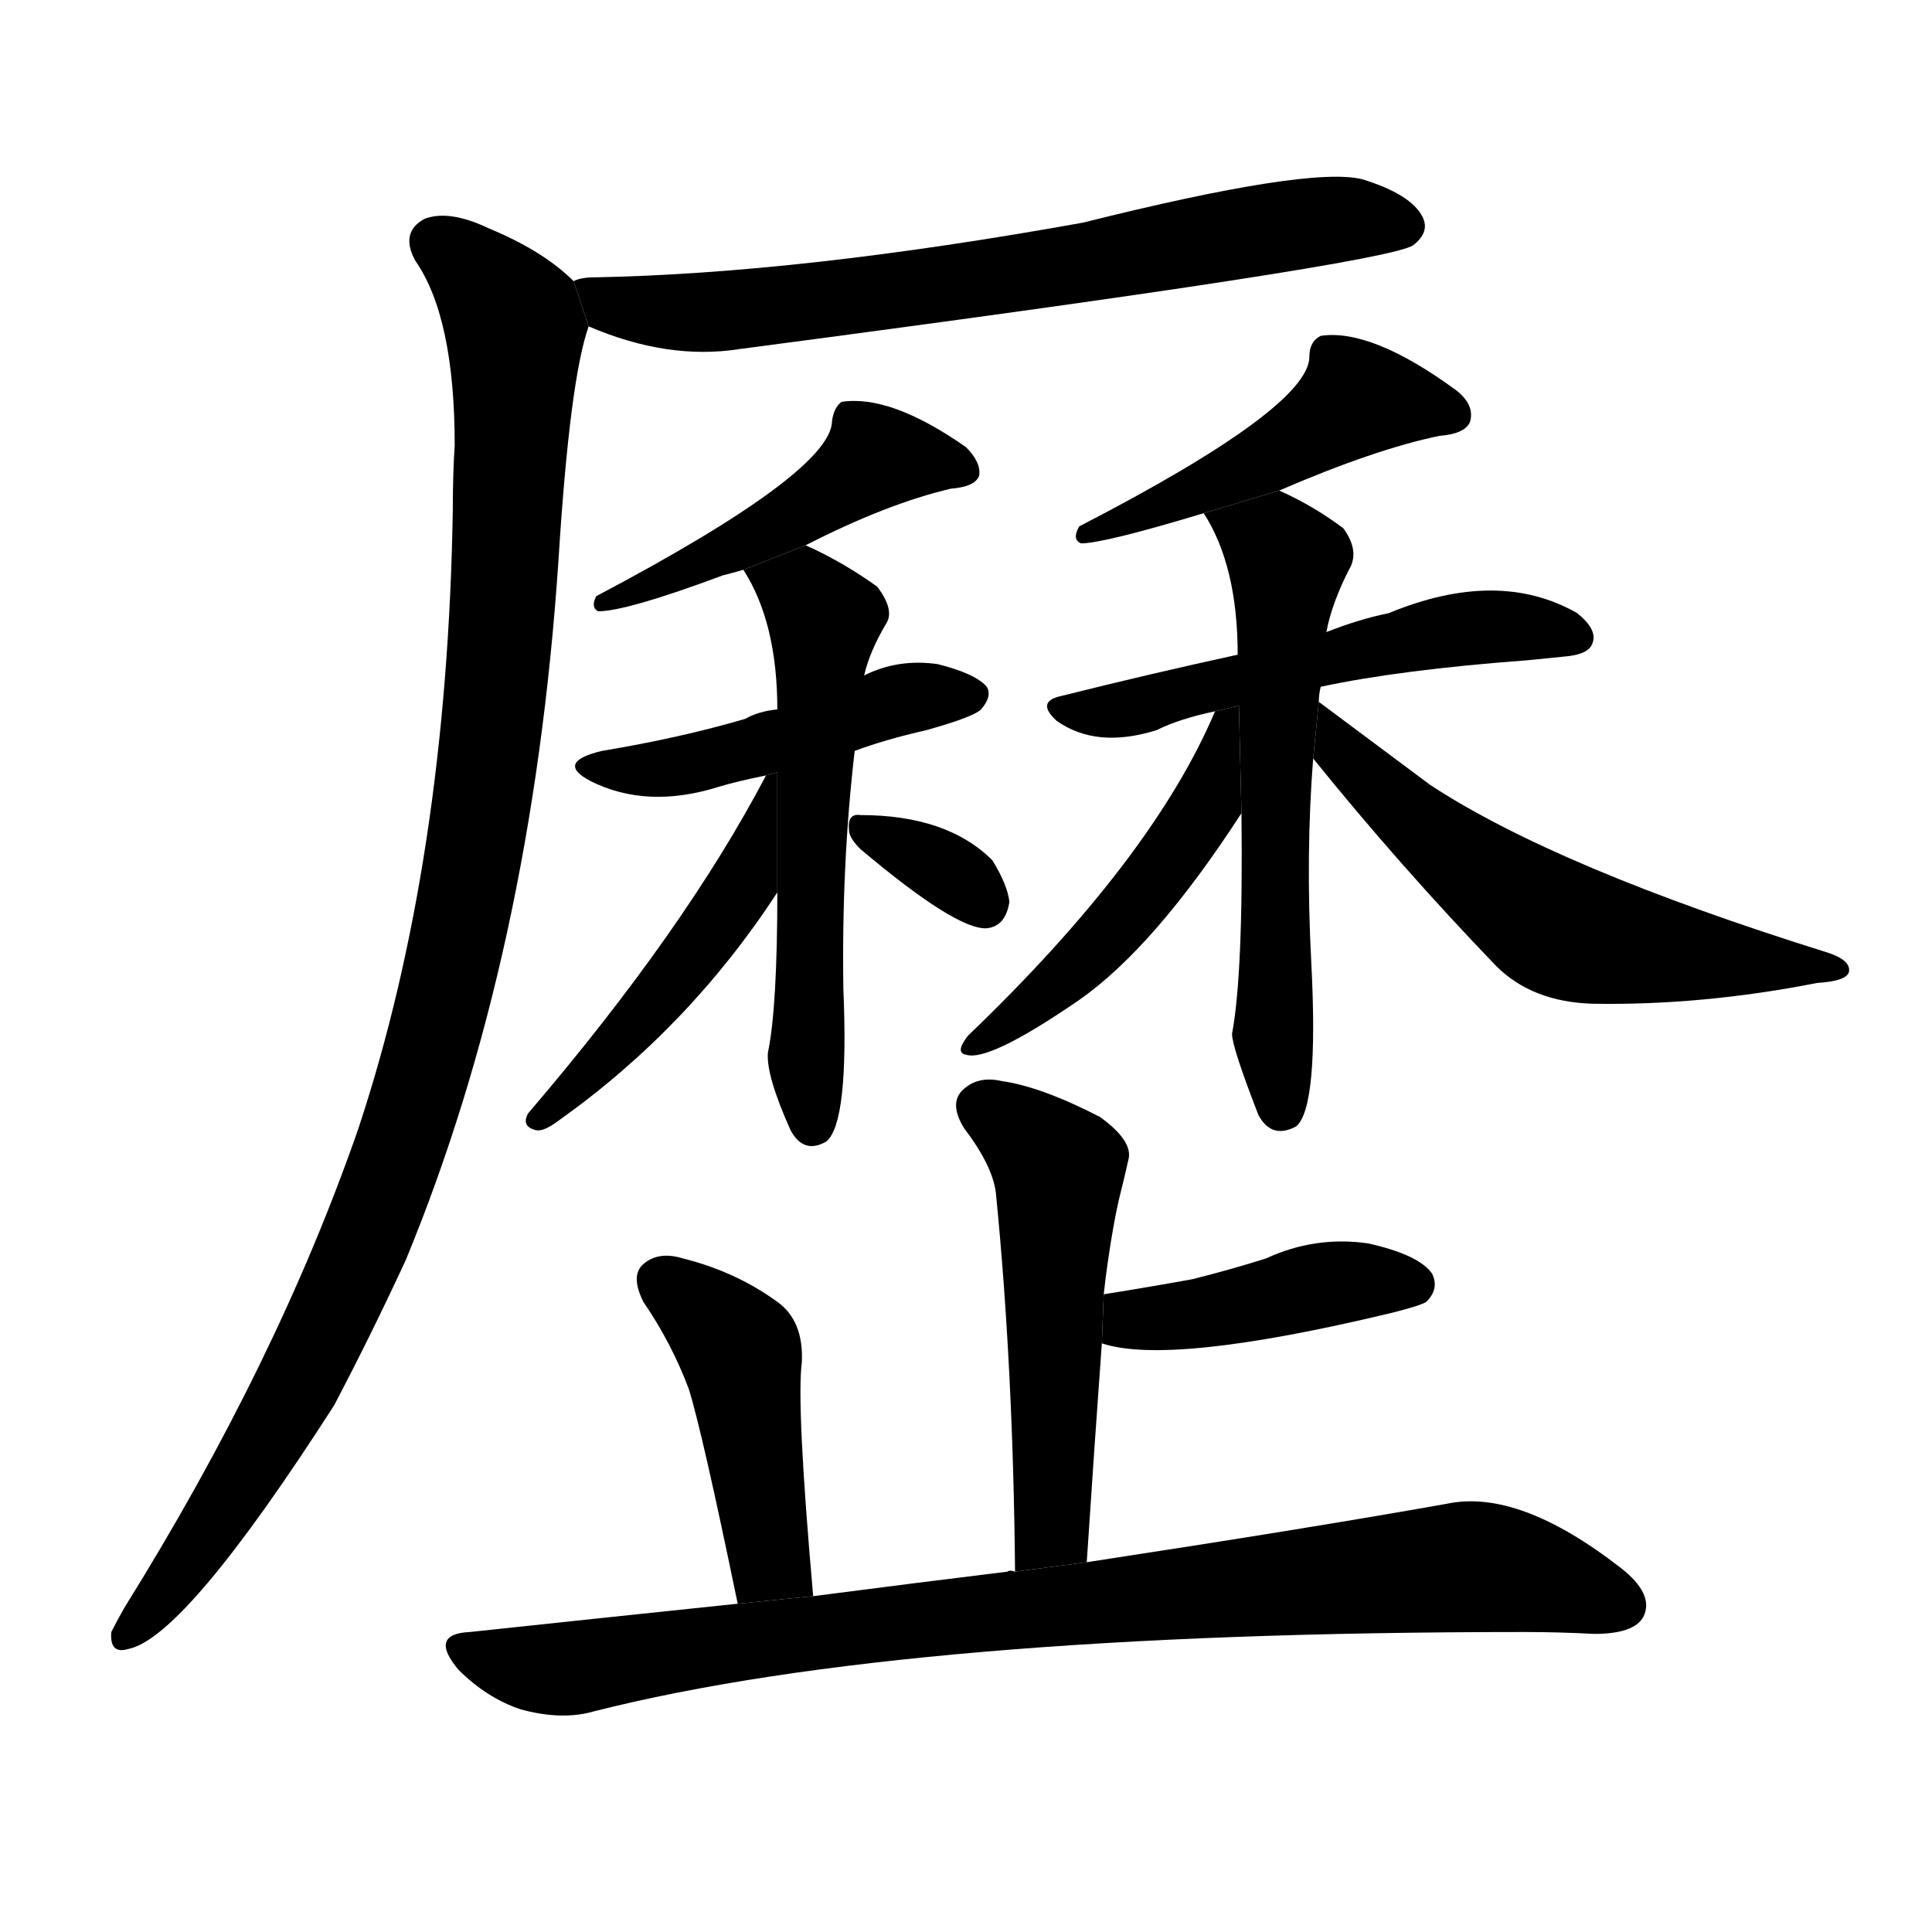 <!-- u6b77_li4_take_place_past_history -->
<!-- 6B77 -->
<!--  -->
<!--  -->
<svg viewBox="0 0 1024 1024">
  <g transform="scale(1, -1) translate(0, -900)">
    <path d="M 312 727 Q 354 709 392 715 Q 734 760 749 770 Q 758 777 754 785 Q 748 797 722 805 Q 694 812 574 782 Q 424 755 315 753 Q 308 753 304 751 L 312 727 Z"></path>
    <path d="M 304 751 Q 288 767 259 779 Q 238 789 225 784 Q 212 777 220 762 Q 241 732 241 664 Q 240 649 240 630 Q 237 444 190 302 Q 147 178 66 48 Q 62 41 59 35 Q 58 23 68 26 Q 98 32 177 155 Q 196 191 215 232 Q 282 394 296 603 Q 302 699 312 727 L 304 751 Z"></path>
    <path d="M 427 611 Q 470 633 504 641 Q 517 642 519 648 Q 520 655 512 663 Q 472 691 446 687 Q 442 684 441 677 Q 441 650 316 584 Q 313 578 317 576 Q 332 576 383 595 Q 387 596 394 598 L 427 611 Z"></path>
    <path d="M 453 502 Q 469 508 491 513 Q 516 520 520 524 Q 526 531 523 536 Q 517 543 497 548 Q 476 551 458 542 L 412 524 Q 402 523 395 519 Q 361 509 319 502 Q 294 496 313 486 Q 343 471 381 483 Q 391 486 406 489 L 453 502 Z"></path>
    <path d="M 412 427 Q 412 366 407 342 Q 406 330 419 301 Q 426 288 438 295 Q 450 305 447 376 Q 446 442 453 502 L 458 542 Q 461 555 470 570 Q 474 577 465 589 Q 447 602 427 611 L 394 598 Q 412 570 412 524 L 412 427 Z"></path>
    <path d="M 406 489 Q 363 407 280 310 Q 276 303 284 301 Q 288 300 296 306 Q 365 355 412 427 L 412 490.66 L 406 489 Z"></path>
    <path d="M 456 450 Q 507 407 523 408 Q 533 409 535 422 Q 534 431 526 444 Q 502 468 456 468 Q 449 469 450 460 Q 450 456 456 450 Z"></path>
    <path d="M 678 640 Q 729 662 763 669 Q 776 670 779 676 Q 782 685 772 693 Q 727 726 700 722 Q 694 719 694 711 Q 694 684 572 621 Q 568 614 573 612 Q 585 612 638 628 L 678 640 Z"></path>
    <path d="M 700 536 Q 742 545 809 550 L 829 552 Q 842 553 844 559 Q 847 566 836 575 Q 794 599 736 575 Q 721 572 703 565 L 656 553 Q 610 543 562 531 Q 549 528 560 518 Q 581 503 613 513 Q 625 519 644 523 L 700 536 Z"></path>
    <path d="M 699 528 Q 699 532 700 536 L 703 565 Q 706 581 716 600 Q 720 609 712 620 Q 696 632 678 640 L 638 628 Q 656 600 656 553 L 658 469 Q 659 384 653 352 Q 653 345 667 309 Q 674 296 687 303 Q 699 313 695 390 Q 692 447 696 498 L 699 528 Z"></path>
    <path d="M 644 523 Q 611 445 513 351 Q 506 342 512 341 Q 524 337 572 370 Q 612 398 658 469 L 656.644 525.935 L 644 523 Z"></path>
    <path d="M 696 498 Q 742 441 793 388 Q 812 369 844 368 Q 902 367 963 379 Q 979 380 980 385 Q 981 391 969 395 Q 825 440 758 484 Q 754 487 699 528 L 696 498 Z"></path>
    <path d="M 576 72 Q 580 133 584 188 L 585 214 Q 586 223 587 230 Q 590 251 593 264 Q 596 276 598 285 Q 601 295 583 308 Q 552 324 531 327 Q 518 330 510 322 Q 503 315 511 302 Q 527 281 528 266 Q 537 175 538 67 L 576 72 Z"></path>
    <path d="M 584 188 Q 620 176 737 204 Q 753 208 756 210 Q 763 217 759 225 Q 752 235 725 241 Q 697 245 671 233 Q 652 227 632 222 Q 610 218 585 214 L 584 188 Z"></path>
    <path d="M 431 54 Q 422 156 425 178 Q 426 200 412 210 Q 390 226 362 233 Q 349 237 341 230 Q 334 224 341 210 Q 356 188 365 164 Q 372 142 391 50 L 431 54 Z"></path>
    <path d="M 391 50 Q 324 43 249 35 Q 227 34 243 15 Q 258 0 276 -6 Q 298 -12 315 -7 Q 481 35 808 35 Q 826 35 845 34 Q 866 34 871 43 Q 877 55 859 69 Q 805 111 767 103 Q 694 90 576 72 L 538 67 Q 535 68 534 67 Q 485 61 431 54 L 391 50 Z"></path>
  </g>
</svg>

